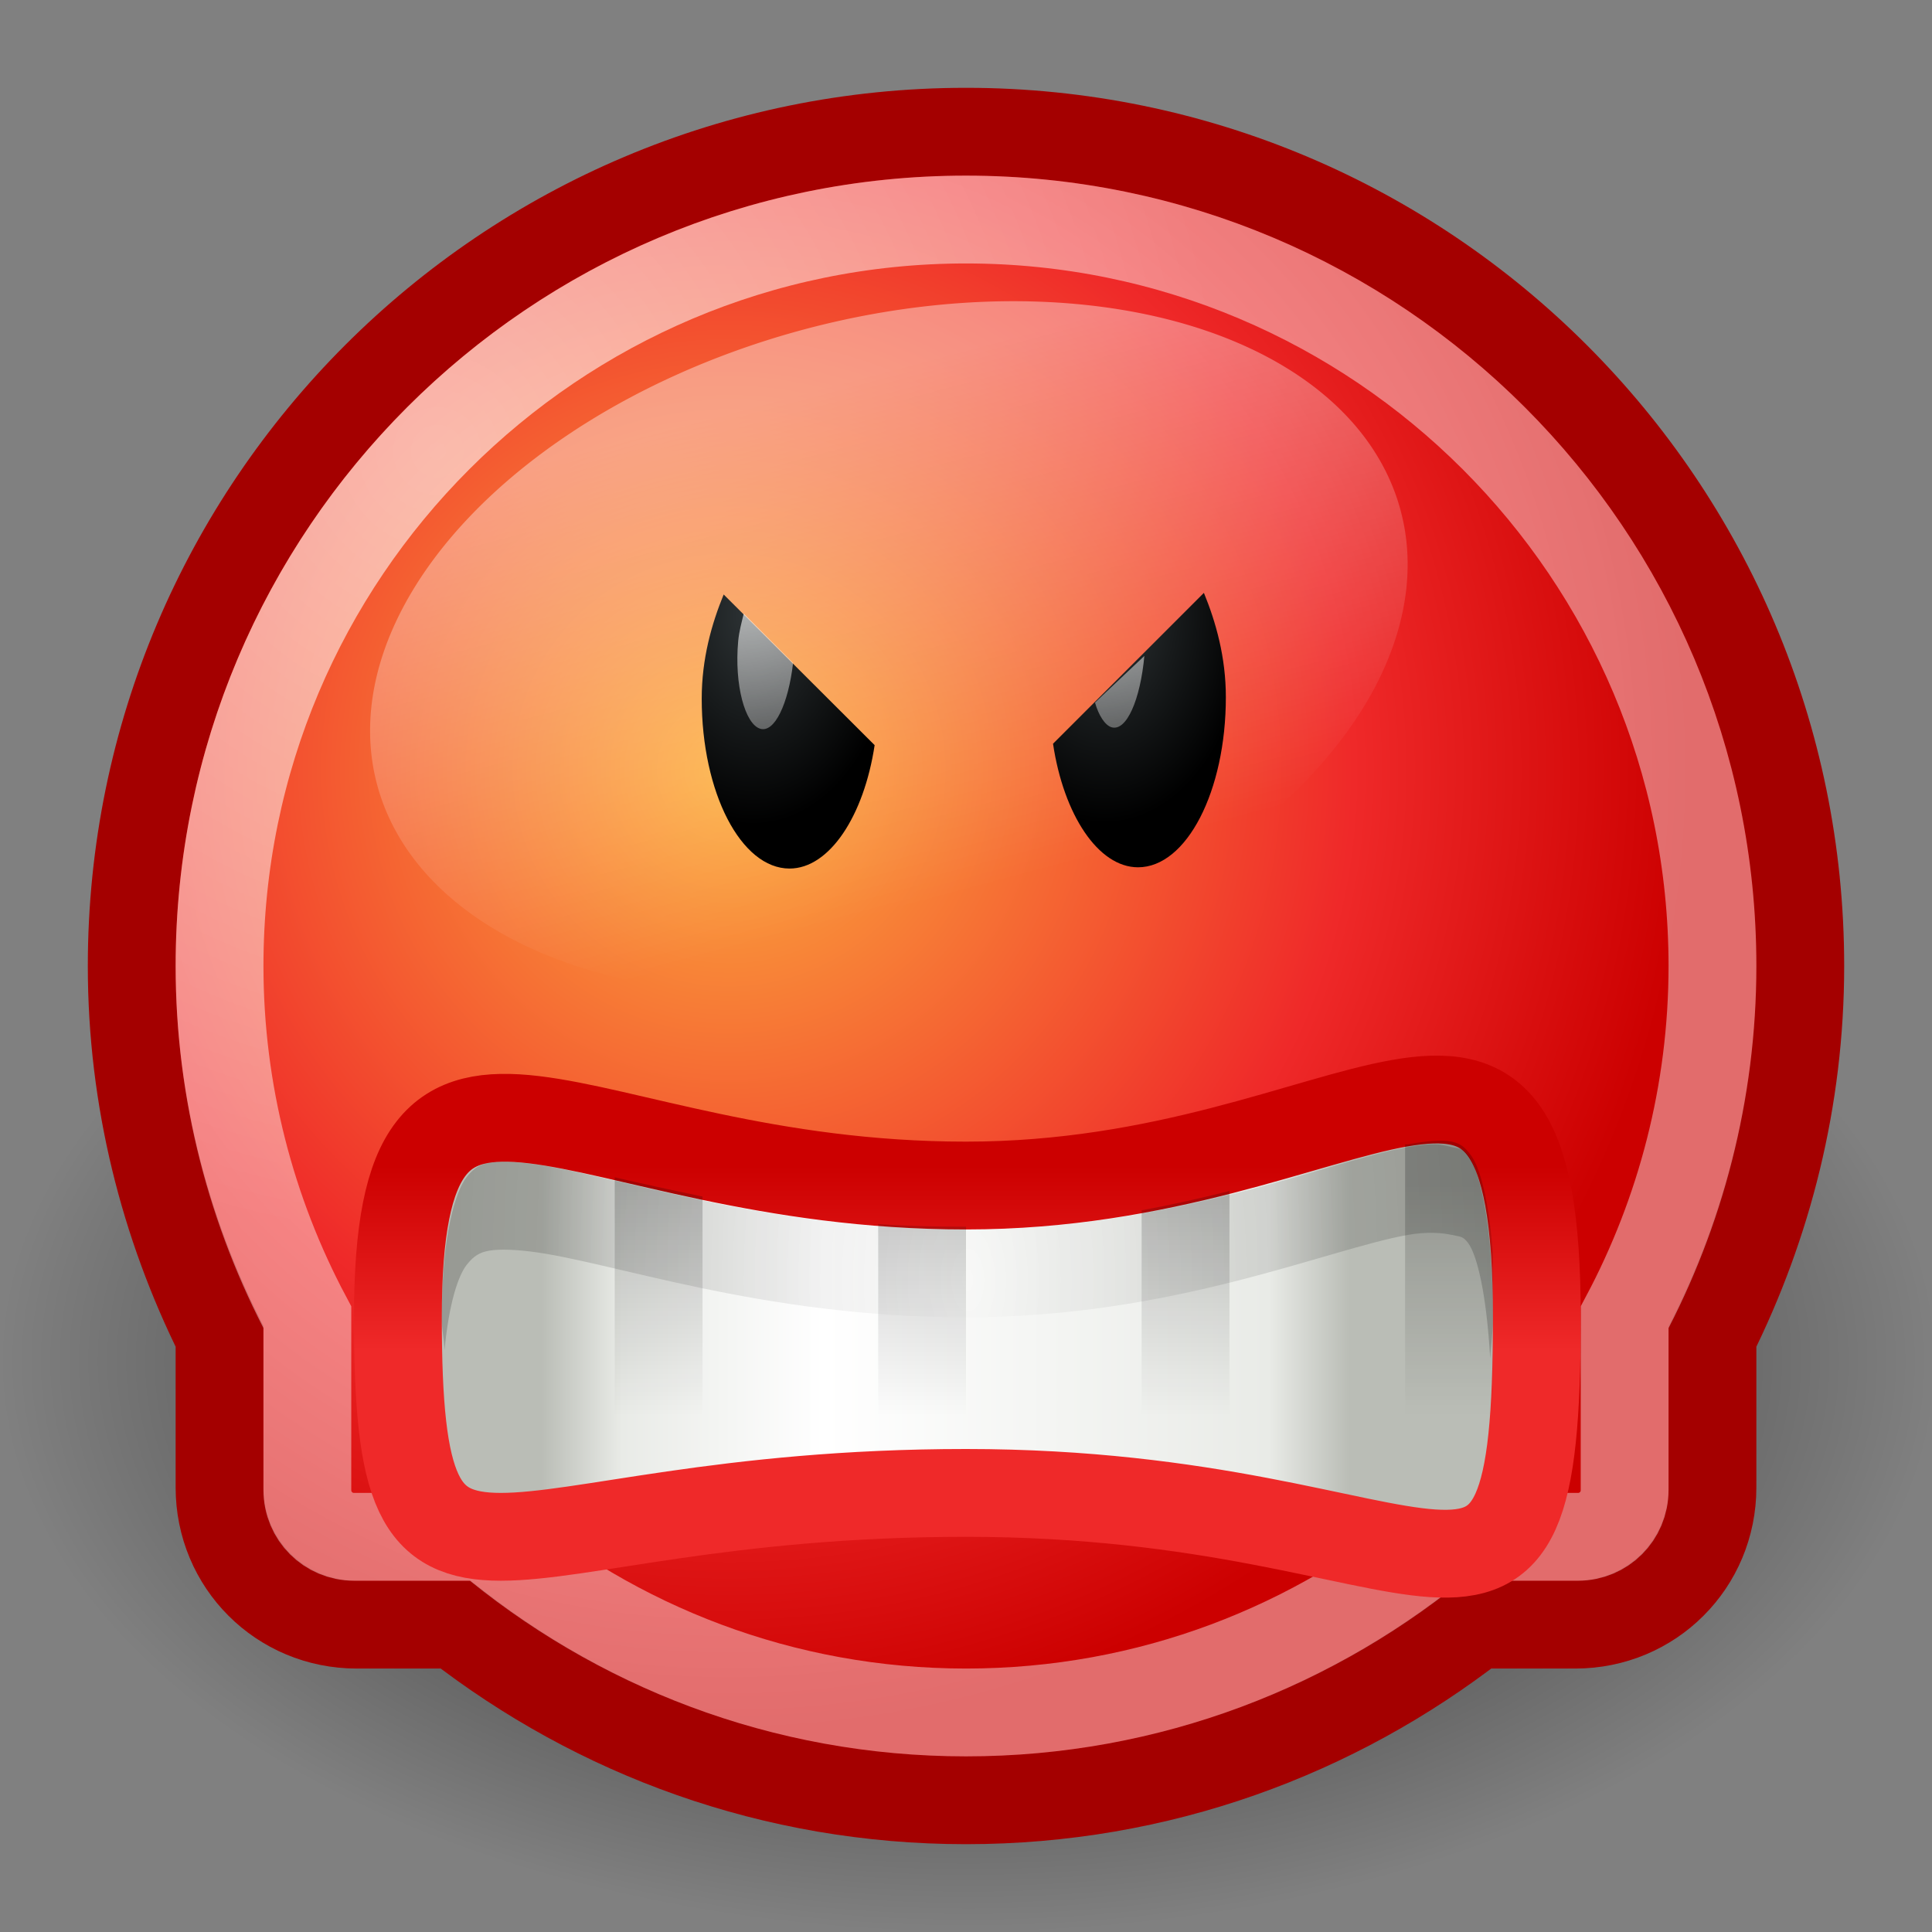 <?xml version="1.0" encoding="UTF-8" standalone="no"?>
<!-- Created with Inkscape (http://www.inkscape.org/) -->
<svg
   xmlns:dc="http://purl.org/dc/elements/1.1/"
   xmlns:cc="http://web.resource.org/cc/"
   xmlns:rdf="http://www.w3.org/1999/02/22-rdf-syntax-ns#"
   xmlns:svg="http://www.w3.org/2000/svg"
   xmlns="http://www.w3.org/2000/svg"
   xmlns:xlink="http://www.w3.org/1999/xlink"
   xmlns:sodipodi="http://sodipodi.sourceforge.net/DTD/sodipodi-0.dtd"
   xmlns:inkscape="http://www.inkscape.org/namespaces/inkscape"
   width="22"
   height="22"
   id="svg2"
   sodipodi:version="0.32"
   inkscape:version="0.45.1"
   version="1.0"
   sodipodi:docbase="/home/lapo/Icone/gnome-icon-theme/22x22/emotes"
   sodipodi:docname="face-angry.svg"
   inkscape:export-filename="/home/lapo/Desktop/smileys.png"
   inkscape:export-xdpi="90"
   inkscape:export-ydpi="90"
   inkscape:output_extension="org.inkscape.output.svg.inkscape">
  <rect width="100%" height="100%" fill="#808080" stroke="none"/>
  <defs
     id="defs4">
    <linearGradient
       inkscape:collect="always"
       id="linearGradient4826">
      <stop
         style="stop-color:#cc0000;stop-opacity:1;"
         offset="0"
         id="stop4828" />
      <stop
         style="stop-color:#ef2929;stop-opacity:1"
         offset="1"
         id="stop4830" />
    </linearGradient>
    <linearGradient
       inkscape:collect="always"
       id="linearGradient7768">
      <stop
         style="stop-color:#ffffff;stop-opacity:1;"
         offset="0"
         id="stop7770" />
      <stop
         style="stop-color:#ffffff;stop-opacity:0;"
         offset="1"
         id="stop7772" />
    </linearGradient>
    <linearGradient
       id="linearGradient7810"
       inkscape:collect="always">
      <stop
         id="stop7812"
         offset="0"
         style="stop-color:#ffffff;stop-opacity:1;" />
      <stop
         id="stop7814"
         offset="1"
         style="stop-color:#ffffff;stop-opacity:0;" />
    </linearGradient>
    <linearGradient
       id="linearGradient7776"
       inkscape:collect="always">
      <stop
         id="stop7778"
         offset="0"
         style="stop-color:#2e3436;stop-opacity:1" />
      <stop
         id="stop7780"
         offset="1"
         style="stop-color:#000000;stop-opacity:1" />
    </linearGradient>
    <linearGradient
       inkscape:collect="always"
       id="linearGradient4534">
      <stop
         style="stop-color:#000000;stop-opacity:0"
         offset="0"
         id="stop4536" />
      <stop
         style="stop-color:#000000;stop-opacity:1"
         offset="1"
         id="stop4538" />
    </linearGradient>
    <linearGradient
       inkscape:collect="always"
       id="linearGradient4029">
      <stop
         style="stop-color:black;stop-opacity:1;"
         offset="0"
         id="stop4031" />
      <stop
         style="stop-color:black;stop-opacity:0;"
         offset="1"
         id="stop4033" />
    </linearGradient>
    <linearGradient
       id="linearGradient3936">
      <stop
         id="stop3938"
         offset="0"
         style="stop-color:#fcaf3e;stop-opacity:1" />
      <stop
         style="stop-color:#ef2929;stop-opacity:1;"
         offset="0.65"
         id="stop3940" />
      <stop
         id="stop3942"
         offset="1"
         style="stop-color:#c00;stop-opacity:1" />
    </linearGradient>
    <linearGradient
       id="linearGradient3512">
      <stop
         style="stop-color:#babdb6;stop-opacity:1"
         offset="0"
         id="stop3514" />
      <stop
         id="stop3524"
         offset="0.1"
         style="stop-color:#e9ebe7;stop-opacity:1;" />
      <stop
         id="stop3520"
         offset="0.35"
         style="stop-color:white;stop-opacity:1;" />
      <stop
         style="stop-color:#e9ebe7;stop-opacity:1;"
         offset="0.9"
         id="stop3522" />
      <stop
         style="stop-color:#babdb6;stop-opacity:1"
         offset="1"
         id="stop3516" />
    </linearGradient>
    <linearGradient
       inkscape:collect="always"
       id="linearGradient2897">
      <stop
         style="stop-color:black;stop-opacity:1;"
         offset="0"
         id="stop2899" />
      <stop
         style="stop-color:black;stop-opacity:0;"
         offset="1"
         id="stop2901" />
    </linearGradient>
    <linearGradient
       id="linearGradient2784">
      <stop
         style="stop-color:white;stop-opacity:1;"
         offset="0"
         id="stop2786" />
      <stop
         style="stop-color:white;stop-opacity:0.706;"
         offset="1"
         id="stop2788" />
    </linearGradient>
    <radialGradient
       inkscape:collect="always"
       xlink:href="#linearGradient2897"
       id="radialGradient10355"
       gradientUnits="userSpaceOnUse"
       gradientTransform="matrix(1,0,0,0.599,0,6.171)"
       cx="11.027"
       cy="15.393"
       fx="11.027"
       fy="15.393"
       r="11.027" />
    <radialGradient
       inkscape:collect="always"
       xlink:href="#linearGradient3936"
       id="radialGradient4806"
       gradientUnits="userSpaceOnUse"
       gradientTransform="matrix(1.089,0,0,1.089,59.091,34.269)"
       cx="9.375"
       cy="7.803"
       fx="9.375"
       fy="7.803"
       r="10.049" />
    <linearGradient
       inkscape:collect="always"
       xlink:href="#linearGradient7768"
       id="linearGradient4808"
       gradientUnits="userSpaceOnUse"
       x1="71.451"
       y1="-124.883"
       x2="71.451"
       y2="-117.864" />
    <radialGradient
       inkscape:collect="always"
       xlink:href="#linearGradient2784"
       id="radialGradient4810"
       gradientUnits="userSpaceOnUse"
       gradientTransform="matrix(0.89,0,0,0.89,61.274,36.055)"
       cx="5.287"
       cy="3.463"
       fx="5.287"
       fy="3.463"
       r="10.108" />
    <linearGradient
       inkscape:collect="always"
       xlink:href="#linearGradient3512"
       id="linearGradient4812"
       gradientUnits="userSpaceOnUse"
       x1="6.161"
       y1="222.907"
       x2="15.37"
       y2="222.907" />
    <linearGradient
       inkscape:collect="always"
       xlink:href="#linearGradient4029"
       id="linearGradient4814"
       gradientUnits="userSpaceOnUse"
       gradientTransform="matrix(1,0,0,0.833,61,-188)"
       x1="10.5"
       y1="282.688"
       x2="10.5"
       y2="285.863" />
    <radialGradient
       inkscape:collect="always"
       xlink:href="#linearGradient7776"
       id="radialGradient4820"
       gradientUnits="userSpaceOnUse"
       gradientTransform="matrix(0.509,0,0,0.744,21.217,109.077)"
       cx="28.221"
       cy="-133.189"
       fx="28.221"
       fy="-133.189"
       r="3.219" />
    <linearGradient
       inkscape:collect="always"
       xlink:href="#linearGradient7810"
       id="linearGradient4822"
       gradientUnits="userSpaceOnUse"
       gradientTransform="matrix(9.6333032e-2,2.9625638e-2,-1.9633317e-2,0.213,30.308,37.569)"
       x1="28.622"
       y1="-135.656"
       x2="31.758"
       y2="-120.269" />
    <radialGradient
       inkscape:collect="always"
       xlink:href="#linearGradient4534"
       id="radialGradient4824"
       gradientUnits="userSpaceOnUse"
       gradientTransform="matrix(1.905,0,0,3.658,51.035,-0.219)"
       cx="11.016"
       cy="13.34"
       fx="11.016"
       fy="13.34"
       r="5.984" />
    <linearGradient
       inkscape:collect="always"
       xlink:href="#linearGradient4826"
       id="linearGradient4832"
       x1="10.781"
       y1="222.281"
       x2="10.781"
       y2="224.378"
       gradientUnits="userSpaceOnUse" />
    <radialGradient
       inkscape:collect="always"
       xlink:href="#linearGradient7776"
       id="radialGradient4838"
       gradientUnits="userSpaceOnUse"
       gradientTransform="matrix(0.509,0,0,0.744,16.101,108.92)"
       cx="28.221"
       cy="-133.189"
       fx="28.221"
       fy="-133.189"
       r="3.219" />
    <linearGradient
       inkscape:collect="always"
       xlink:href="#linearGradient7810"
       id="linearGradient4840"
       gradientUnits="userSpaceOnUse"
       gradientTransform="matrix(9.633308e-2,2.9625638e-2,-1.9633327e-2,0.213,33.308,34.569)"
       x1="28.622"
       y1="-135.656"
       x2="31.759"
       y2="-120.262" />
    <radialGradient
       inkscape:collect="always"
       xlink:href="#linearGradient4534"
       id="radialGradient4861"
       gradientUnits="userSpaceOnUse"
       gradientTransform="matrix(1.905,0,0,3.658,-9.965,-35.219)"
       cx="11.016"
       cy="13.34"
       fx="11.016"
       fy="13.34"
       r="5.984" />
    <linearGradient
       inkscape:collect="always"
       xlink:href="#linearGradient4029"
       id="linearGradient4872"
       gradientUnits="userSpaceOnUse"
       gradientTransform="matrix(1,0,0,0.833,0,-223)"
       x1="10.5"
       y1="282.688"
       x2="10.5"
       y2="285.863" />
    <radialGradient
       inkscape:collect="always"
       xlink:href="#linearGradient2784"
       id="radialGradient4877"
       gradientUnits="userSpaceOnUse"
       gradientTransform="matrix(0.89,0,0,0.89,0.274,2.055)"
       cx="5.287"
       cy="3.463"
       fx="5.287"
       fy="3.463"
       r="10.108" />
    <radialGradient
       inkscape:collect="always"
       xlink:href="#linearGradient3936"
       id="radialGradient4881"
       gradientUnits="userSpaceOnUse"
       gradientTransform="matrix(1.089,0,0,1.089,-1.909,0.269)"
       cx="9.375"
       cy="7.803"
       fx="9.375"
       fy="7.803"
       r="10.049" />
    <linearGradient
       inkscape:collect="always"
       xlink:href="#linearGradient3512"
       id="linearGradient4883"
       gradientUnits="userSpaceOnUse"
       x1="6.161"
       y1="222.907"
       x2="15.37"
       y2="222.907" />
    <linearGradient
       inkscape:collect="always"
       xlink:href="#linearGradient4826"
       id="linearGradient4885"
       gradientUnits="userSpaceOnUse"
       x1="10.781"
       y1="222.281"
       x2="10.781"
       y2="224.378" />
    <linearGradient
       inkscape:collect="always"
       xlink:href="#linearGradient3512"
       id="linearGradient4903"
       gradientUnits="userSpaceOnUse"
       x1="6.161"
       y1="222.907"
       x2="15.37"
       y2="222.907" />
    <linearGradient
       inkscape:collect="always"
       xlink:href="#linearGradient4826"
       id="linearGradient4905"
       gradientUnits="userSpaceOnUse"
       x1="10.781"
       y1="222.281"
       x2="10.781"
       y2="224.378" />
    <linearGradient
       inkscape:collect="always"
       xlink:href="#linearGradient4029"
       id="linearGradient4907"
       gradientUnits="userSpaceOnUse"
       gradientTransform="matrix(1,0,0,0.833,0,-223)"
       x1="10.5"
       y1="282.688"
       x2="10.5"
       y2="285.863" />
    <radialGradient
       inkscape:collect="always"
       xlink:href="#linearGradient4534"
       id="radialGradient4909"
       gradientUnits="userSpaceOnUse"
       gradientTransform="matrix(1.905,0,0,3.658,-9.965,-35.219)"
       cx="11.016"
       cy="13.34"
       fx="11.016"
       fy="13.34"
       r="5.984" />
  </defs>
  <sodipodi:namedview
     id="base"
     pagecolor="#ffffff"
     bordercolor="#666666"
     borderopacity="1.0"
     inkscape:pageopacity="0"
     inkscape:pageshadow="2"
     inkscape:zoom="1"
     inkscape:cx="6.657916"
     inkscape:cy="1.5226404"
     inkscape:document-units="px"
     inkscape:current-layer="layer1"
     width="22px"
     height="22px"
     inkscape:showpageshadow="false"
     showgrid="false"
     gridempspacing="2"
     gridspacingx="0.5px"
     gridspacingy="0.5px"
     borderlayer="false"
     showborder="false"
     showguides="false"
     inkscape:guide-bbox="true"
     inkscape:window-width="1112"
     inkscape:window-height="940"
     inkscape:window-x="132"
     inkscape:window-y="55"
     inkscape:grid-points="true"
     inkscape:grid-bbox="true"
     inkscape:object-points="false"
     inkscape:object-paths="false">
    <sodipodi:guide
       orientation="vertical"
       position="24"
       id="guide8441" />
    <sodipodi:guide
       orientation="horizontal"
       position="175"
       id="guide8443" />
    <sodipodi:guide
       orientation="horizontal"
       position="167.01"
       id="guide7776" />
    <sodipodi:guide
       orientation="vertical"
       position="71.02"
       id="guide7778" />
  </sodipodi:namedview>
  <g
     inkscape:label="Livello 1"
     inkscape:groupmode="layer"
     id="layer1"
     style="display:inline">
    <path
       sodipodi:type="arc"
       style="opacity:0.8;fill:url(#radialGradient10355);fill-opacity:1;stroke:none;stroke-width:0.989;stroke-linecap:round;stroke-linejoin:miter;stroke-miterlimit:4;stroke-dasharray:none;stroke-dashoffset:0;stroke-opacity:1;display:inline"
       id="path3924"
       sodipodi:cx="11.027217"
       sodipodi:cy="15.393386"
       sodipodi:rx="11.027217"
       sodipodi:ry="6.6066141"
       d="M 22.054 15.393 A 11.027 6.607 0 1 1  0,15.393 A 11.027 6.607 0 1 1  22.054 15.393 z"
       transform="matrix(1,0,0,0.984,0,0.355)"
       inkscape:export-filename="/home/lapo/Desktop/something-along-the-lines.png"
       inkscape:export-xdpi="90"
       inkscape:export-ydpi="90" />
    <path
       style="fill:url(#radialGradient4881);fill-opacity:1;stroke:#a40000;stroke-width:1;stroke-linecap:round;stroke-linejoin:miter;stroke-miterlimit:4;stroke-dasharray:none;stroke-dashoffset:0;stroke-opacity:1;display:inline"
       d="M 11,1.5 C 5.756,1.5 1.5,5.756 1.5,11 C 1.5,12.516 1.867,13.947 2.5,15.219 L 2.5,16.938 C 2.5,17.807 3.193,18.5 4.062,18.5 L 5.188,18.5 C 6.797,19.752 8.804,20.5 11,20.5 C 13.196,20.5 15.203,19.752 16.812,18.5 L 17.938,18.5 C 18.807,18.5 19.5,17.807 19.5,16.938 L 19.5,15.219 C 20.133,13.947 20.5,12.516 20.5,11 C 20.5,5.756 16.244,1.5 11,1.5 z "
       id="path3429"
       sodipodi:nodetypes="csccccsccccsc" />
    <path
       sodipodi:type="arc"
       style="opacity:0.4;fill:url(#linearGradient4808);fill-opacity:1;fill-rule:evenodd;stroke:none;stroke-width:1;stroke-linecap:round;stroke-linejoin:round;stroke-miterlimit:4;stroke-dasharray:none;stroke-dashoffset:0.7;stroke-opacity:1;display:inline"
       id="path7805"
       sodipodi:cx="71.5"
       sodipodi:cy="-121.28125"
       sodipodi:rx="5.3125"
       sodipodi:ry="4.40625"
       d="M 76.812 -121.281 A 5.312 4.406 0 1 1  66.188,-121.281 A 5.312 4.406 0 1 1  76.812 -121.281 z"
       transform="matrix(1.097,-0.294,0.22,0.822,-41.632,128.088)"
       inkscape:transform-center-y="-3.622222"
       inkscape:transform-center-x="0.97056829" />
    <path
       style="opacity:0.6;fill:none;fill-opacity:1;stroke:url(#radialGradient4877);stroke-width:1;stroke-linecap:round;stroke-linejoin:miter;stroke-miterlimit:4;stroke-dasharray:none;stroke-dashoffset:0;stroke-opacity:1;display:inline"
       d="M 11,2.5 C 6.308,2.5 2.5,6.308 2.5,11 C 2.5,12.442 2.866,13.81 3.5,15 L 3.5,16.969 C 3.5,17.263 3.737,17.5 4.031,17.5 L 5.531,17.5 C 7.01,18.747 8.916,19.5 11,19.5 C 13.084,19.5 14.99,18.747 16.469,17.5 L 17.969,17.5 C 18.263,17.5 18.5,17.263 18.5,16.969 L 18.5,15 C 19.134,13.81 19.5,12.442 19.5,11 C 19.5,6.308 15.692,2.5 11,2.5 z "
       id="path3435"
       sodipodi:nodetypes="csccccsccccsc" />
    <g
       style="display:inline"
       id="g2477"
       transform="translate(-23,-3)">
      <g
         transform="matrix(1,0,0,1.111,-37,22.889)"
         id="g8236">
        <g
           id="g8083"
           transform="matrix(0.4,0,0,0.437,61.6,2.812)" />
        <g
           style="display:inline"
           id="g8091"
           transform="matrix(0.4,0,0,0.437,57.6,2.812)">
          <path
             style="fill:url(#radialGradient4838);fill-opacity:1;fill-rule:evenodd;stroke:none;stroke-width:1;stroke-linecap:round;stroke-linejoin:miter;stroke-miterlimit:4;stroke-dasharray:none;stroke-dashoffset:0.7;stroke-opacity:1;display:inline"
             d="M 30.125,9.594 C 29.989,9.926 29.875,10.325 29.875,10.781 C 29.875,11.855 30.323,12.719 30.875,12.719 C 31.329,12.719 31.722,12.12 31.844,11.312 L 30.125,9.594 z "
             transform="matrix(2.5,0,0,2.057,-48.711,-53.192)"
             id="path8093" />
          <path
             id="path8095"
             transform="matrix(2.5,0,0,2.057,-69,-47.343)"
             d="M 38.469,6.969 C 38.446,7.065 38.417,7.167 38.406,7.281 C 38.36,7.782 38.485,8.229 38.656,8.281 C 38.82,8.332 38.977,7.998 39.031,7.531 L 38.469,6.969 z "
             style="opacity:0.7;fill:url(#linearGradient4840);fill-opacity:1;fill-rule:evenodd;stroke:none;stroke-width:1;stroke-linecap:round;stroke-linejoin:miter;stroke-miterlimit:4;stroke-dasharray:none;stroke-dashoffset:0.7;stroke-opacity:1;display:inline" />
        </g>
      </g>
      <path
         id="path2437"
         d="M 36.709,9.751 C 36.845,10.083 36.959,10.482 36.959,10.938 C 36.959,12.011 36.511,12.876 35.959,12.876 C 35.505,12.876 35.112,12.277 34.991,11.469 L 36.709,9.751 z "
         style="fill:url(#radialGradient4820);fill-opacity:1;fill-rule:evenodd;stroke:none;stroke-width:1;stroke-linecap:round;stroke-linejoin:miter;stroke-miterlimit:4;stroke-dasharray:none;stroke-dashoffset:0.7;stroke-opacity:1;display:inline" />
      <path
         id="path2443"
         d="M 36.031,10.469 L 35.469,11 C 35.51,11.145 35.582,11.258 35.656,11.281 C 35.827,11.334 35.985,10.969 36.031,10.469 z "
         style="opacity:0.7;fill:url(#linearGradient4822);fill-opacity:1;fill-rule:evenodd;stroke:none;stroke-width:1;stroke-linecap:round;stroke-linejoin:miter;stroke-miterlimit:4;stroke-dasharray:none;stroke-dashoffset:0.7;stroke-opacity:1;display:inline" />
    </g>
    <g
       id="g4897"
       transform="translate(0,1)">
      <g
         transform="translate(0,-210)"
         id="g3592"
         style="display:inline">
        <path
           style="opacity:1;fill:url(#linearGradient4903);fill-opacity:1;stroke:url(#linearGradient4905);stroke-width:1;stroke-linecap:round;stroke-linejoin:miter;stroke-miterlimit:4;stroke-dasharray:none;stroke-dashoffset:0;stroke-opacity:1;display:inline"
           d="M 4.531,224 C 4.531,228 5.5,226 11,226 C 16.5,226 17.5,228.5 17.5,224 C 17.5,219.5 15.5,222.5 11,222.5 C 6.5,222.5 4.531,220 4.531,224 z "
           id="path3459"
           sodipodi:nodetypes="czzzz" />
      </g>
      <path
         id="path4053"
         d="M 16.531,12 C 16.428,11.977 16.264,11.99 16.031,12.031 C 16.023,12.033 16.008,12.03 16,12.031 L 16,16.875 C 16.099,16.914 16.197,16.969 16.281,17 L 17,15.812 L 17,13.281 C 16.953,12.653 16.852,12.296 16.75,12.156 C 16.682,12.063 16.634,12.023 16.531,12 z M 7,12.406 L 7,16.438 C 7.309,16.345 7.612,16.273 8,16.188 L 8,12.625 C 7.63,12.548 7.299,12.476 7,12.406 z M 14,12.562 C 13.695,12.638 13.349,12.719 13,12.781 L 13,16 C 13.362,16.06 13.688,16.139 14,16.219 L 14,12.562 z M 10,12.938 L 10,15.875 C 10.32,15.853 10.646,15.844 11,15.844 L 11,12.969 C 10.65,12.969 10.321,12.962 10,12.938 z "
         style="opacity:0.205;fill:url(#linearGradient4907);fill-opacity:1;stroke:none;stroke-width:1;stroke-linecap:round;stroke-linejoin:round;stroke-miterlimit:4;stroke-dasharray:none;stroke-dashoffset:0;stroke-opacity:1;display:inline"
         sodipodi:nodetypes="cscccccscccccccccccccccc" />
      <path
         id="path4521"
         d="M 16.344,12.031 C 16.259,12.029 16.146,12.042 16.031,12.062 C 15.111,12.225 13.364,13 11,13 C 8.655,13 6.948,12.359 6.031,12.25 C 5.802,12.223 5.634,12.224 5.531,12.25 C 5.429,12.276 5.373,12.329 5.312,12.406 C 5.192,12.561 5.031,13.042 5.031,14 C 5.031,14.163 5.057,14.237 5.062,14.375 C 5.113,13.828 5.222,13.522 5.312,13.406 C 5.373,13.329 5.429,13.276 5.531,13.25 C 5.634,13.224 5.802,13.223 6.031,13.25 C 6.948,13.359 8.655,14 11,14 C 13.364,14 15.111,13.225 16.031,13.062 C 16.261,13.022 16.437,13.041 16.531,13.062 C 16.625,13.084 16.656,13.071 16.719,13.156 C 16.82,13.295 16.927,13.731 16.969,14.469 C 16.977,14.301 17,14.202 17,14 C 17,12.913 16.843,12.326 16.719,12.156 C 16.656,12.071 16.625,12.084 16.531,12.062 C 16.484,12.052 16.428,12.034 16.344,12.031 z "
         style="opacity:0.359;fill:url(#radialGradient4909);fill-opacity:1;stroke:none;stroke-width:1;stroke-linecap:round;stroke-linejoin:miter;stroke-miterlimit:4;stroke-dasharray:none;stroke-dashoffset:0;stroke-opacity:1;display:inline" />
    </g>
  </g>
</svg>
